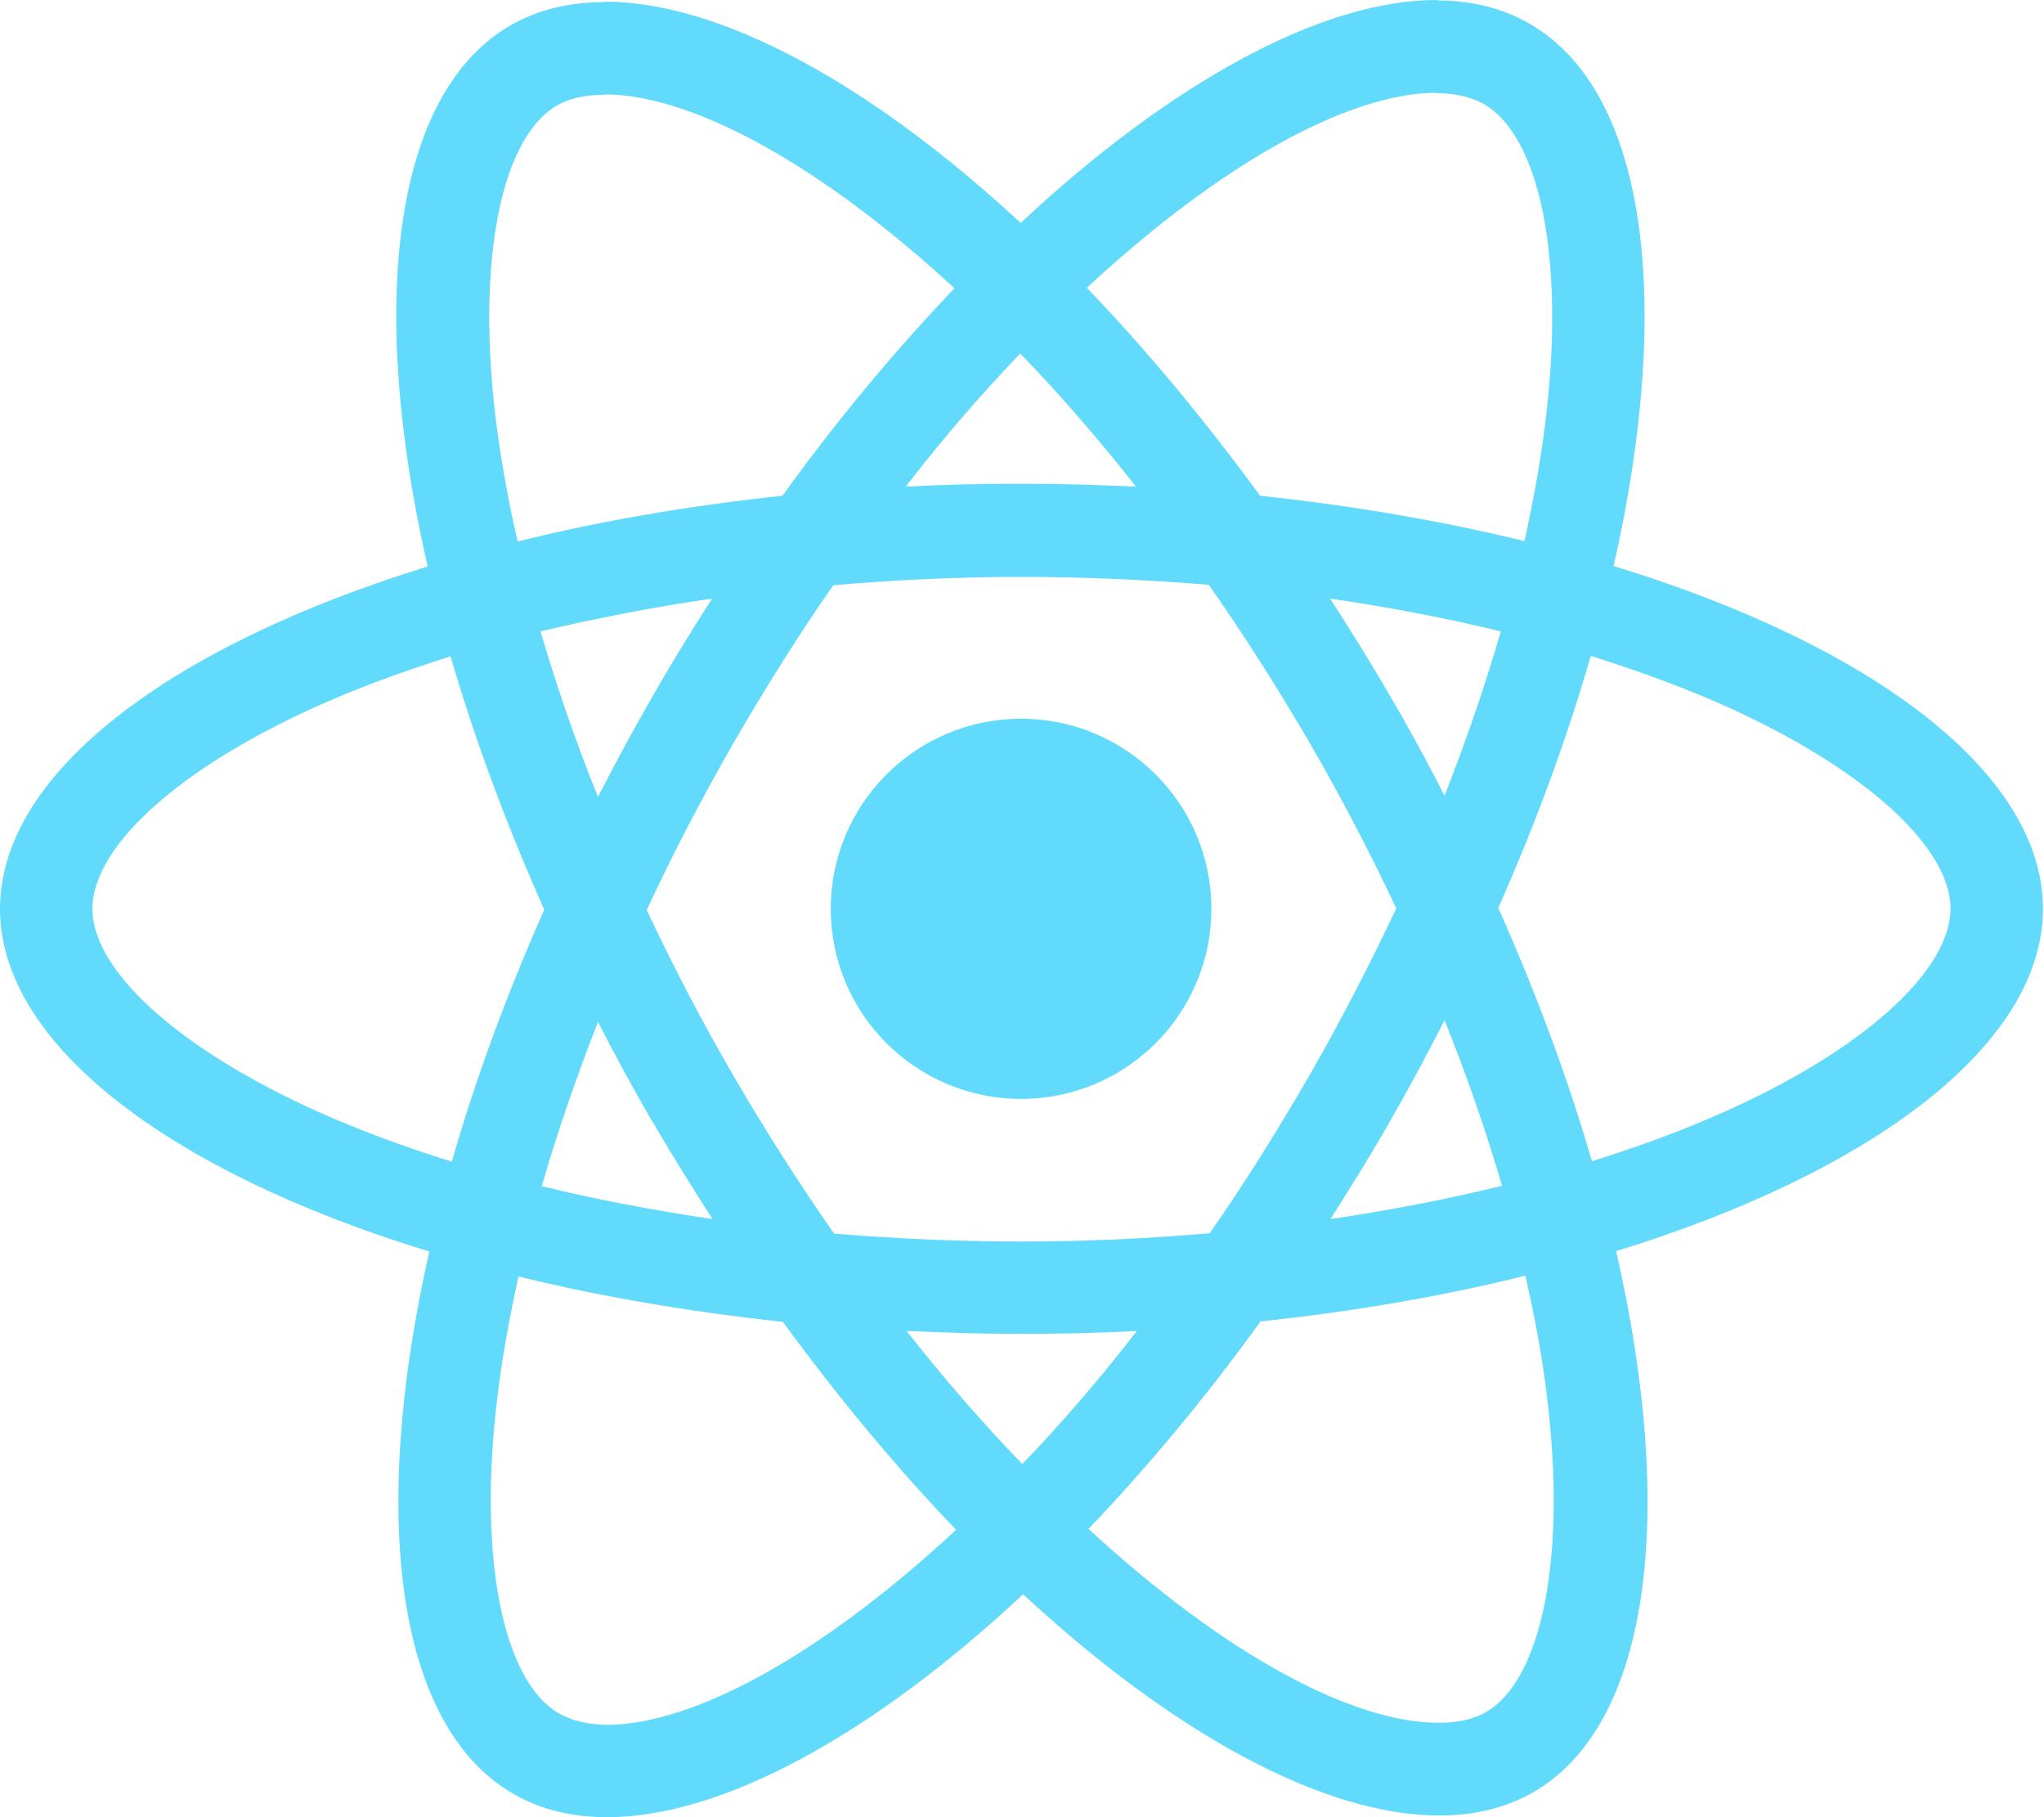 <svg width="45" height="40" viewBox="0 0 45 40" fill="none" xmlns="http://www.w3.org/2000/svg">
<path d="M44.977 20.005C44.977 17.029 41.246 14.209 35.525 12.46C36.845 6.638 36.259 2.005 33.673 0.522C33.077 0.174 32.381 0.009 31.62 0.009V2.051C32.041 2.051 32.381 2.133 32.665 2.289C33.912 3.003 34.453 5.722 34.031 9.22C33.93 10.08 33.765 10.986 33.563 11.911C31.766 11.472 29.805 11.133 27.742 10.913C26.504 9.22 25.221 7.681 23.928 6.336C26.917 3.561 29.722 2.042 31.629 2.042V0C29.108 0 25.807 1.794 22.47 4.907C19.133 1.813 15.833 0.037 13.312 0.037V2.078C15.209 2.078 18.024 3.589 21.013 6.345C19.729 7.691 18.446 9.22 17.226 10.913C15.154 11.133 13.193 11.472 11.396 11.92C11.185 11.005 11.029 10.117 10.919 9.265C10.488 5.768 11.02 3.049 12.257 2.325C12.532 2.161 12.89 2.087 13.312 2.087V0.046C12.542 0.046 11.845 0.211 11.24 0.558C8.664 2.042 8.086 6.665 9.415 12.47C3.713 14.227 0 17.038 0 20.005C0 22.98 3.731 25.8 9.452 27.549C8.132 33.371 8.719 38.004 11.304 39.487C11.9 39.835 12.597 40 13.367 40C15.888 40 19.188 38.206 22.525 35.093C25.862 38.187 29.163 39.963 31.684 39.963C32.454 39.963 33.151 39.799 33.756 39.451C36.332 37.968 36.91 33.344 35.58 27.54C41.264 25.791 44.977 22.971 44.977 20.005ZM33.041 13.898C32.702 15.079 32.28 16.297 31.803 17.514C31.427 16.782 31.033 16.049 30.602 15.317C30.18 14.585 29.731 13.87 29.282 13.175C30.584 13.367 31.84 13.605 33.041 13.898ZM28.842 23.648C28.127 24.884 27.393 26.056 26.633 27.146C25.267 27.265 23.882 27.329 22.489 27.329C21.104 27.329 19.72 27.265 18.363 27.155C17.602 26.066 16.86 24.903 16.145 23.676C15.448 22.477 14.815 21.259 14.238 20.032C14.806 18.805 15.448 17.578 16.135 16.379C16.85 15.143 17.584 13.971 18.345 12.882C19.711 12.763 21.095 12.699 22.489 12.699C23.873 12.699 25.257 12.763 26.614 12.873C27.375 13.962 28.118 15.125 28.833 16.352C29.529 17.551 30.162 18.769 30.74 19.995C30.162 21.222 29.529 22.449 28.842 23.648ZM31.803 22.458C32.298 23.685 32.72 24.912 33.068 26.102C31.867 26.395 30.602 26.642 29.291 26.834C29.74 26.13 30.19 25.406 30.611 24.665C31.033 23.932 31.427 23.191 31.803 22.458ZM22.507 32.227C21.654 31.348 20.802 30.369 19.958 29.297C20.783 29.334 21.627 29.361 22.48 29.361C23.341 29.361 24.194 29.343 25.028 29.297C24.203 30.369 23.35 31.348 22.507 32.227ZM15.686 26.834C14.384 26.642 13.128 26.404 11.927 26.111C12.267 24.93 12.688 23.712 13.165 22.495C13.541 23.227 13.935 23.96 14.366 24.692C14.797 25.425 15.237 26.139 15.686 26.834ZM22.461 7.782C23.314 8.661 24.166 9.641 25.01 10.712C24.185 10.675 23.341 10.648 22.489 10.648C21.627 10.648 20.774 10.666 19.94 10.712C20.765 9.641 21.618 8.661 22.461 7.782ZM15.677 13.175C15.228 13.88 14.778 14.603 14.357 15.345C13.935 16.077 13.541 16.809 13.165 17.542C12.67 16.315 12.248 15.088 11.9 13.898C13.101 13.614 14.366 13.367 15.677 13.175ZM7.38 24.637C4.135 23.255 2.035 21.442 2.035 20.005C2.035 18.567 4.135 16.745 7.38 15.372C8.169 15.033 9.03 14.731 9.92 14.447C10.442 16.242 11.13 18.109 11.982 20.023C11.139 21.927 10.46 23.786 9.947 25.571C9.039 25.287 8.178 24.976 7.38 24.637ZM12.312 37.72C11.066 37.006 10.525 34.287 10.946 30.79C11.047 29.929 11.212 29.023 11.414 28.098C13.211 28.537 15.173 28.876 17.235 29.096C18.473 30.79 19.757 32.328 21.049 33.674C18.061 36.448 15.255 37.968 13.348 37.968C12.936 37.958 12.587 37.876 12.312 37.72ZM34.058 30.744C34.489 34.241 33.958 36.96 32.72 37.684C32.445 37.849 32.087 37.922 31.666 37.922C29.768 37.922 26.953 36.411 23.965 33.655C25.248 32.309 26.532 30.78 27.751 29.087C29.823 28.867 31.785 28.528 33.582 28.08C33.792 29.004 33.958 29.892 34.058 30.744ZM37.588 24.637C36.8 24.976 35.938 25.278 35.048 25.562C34.526 23.767 33.838 21.9 32.986 19.986C33.829 18.082 34.508 16.223 35.021 14.438C35.929 14.722 36.79 15.033 37.597 15.372C40.843 16.754 42.942 18.567 42.942 20.005C42.933 21.442 40.833 23.264 37.588 24.637Z" fill="#61DAFB"/>
<path d="M22.479 24.189C24.793 24.189 26.669 22.316 26.669 20.005C26.669 17.694 24.793 15.821 22.479 15.821C20.166 15.821 18.29 17.694 18.29 20.005C18.29 22.316 20.166 24.189 22.479 24.189Z" fill="#61DAFB"/>
</svg>
